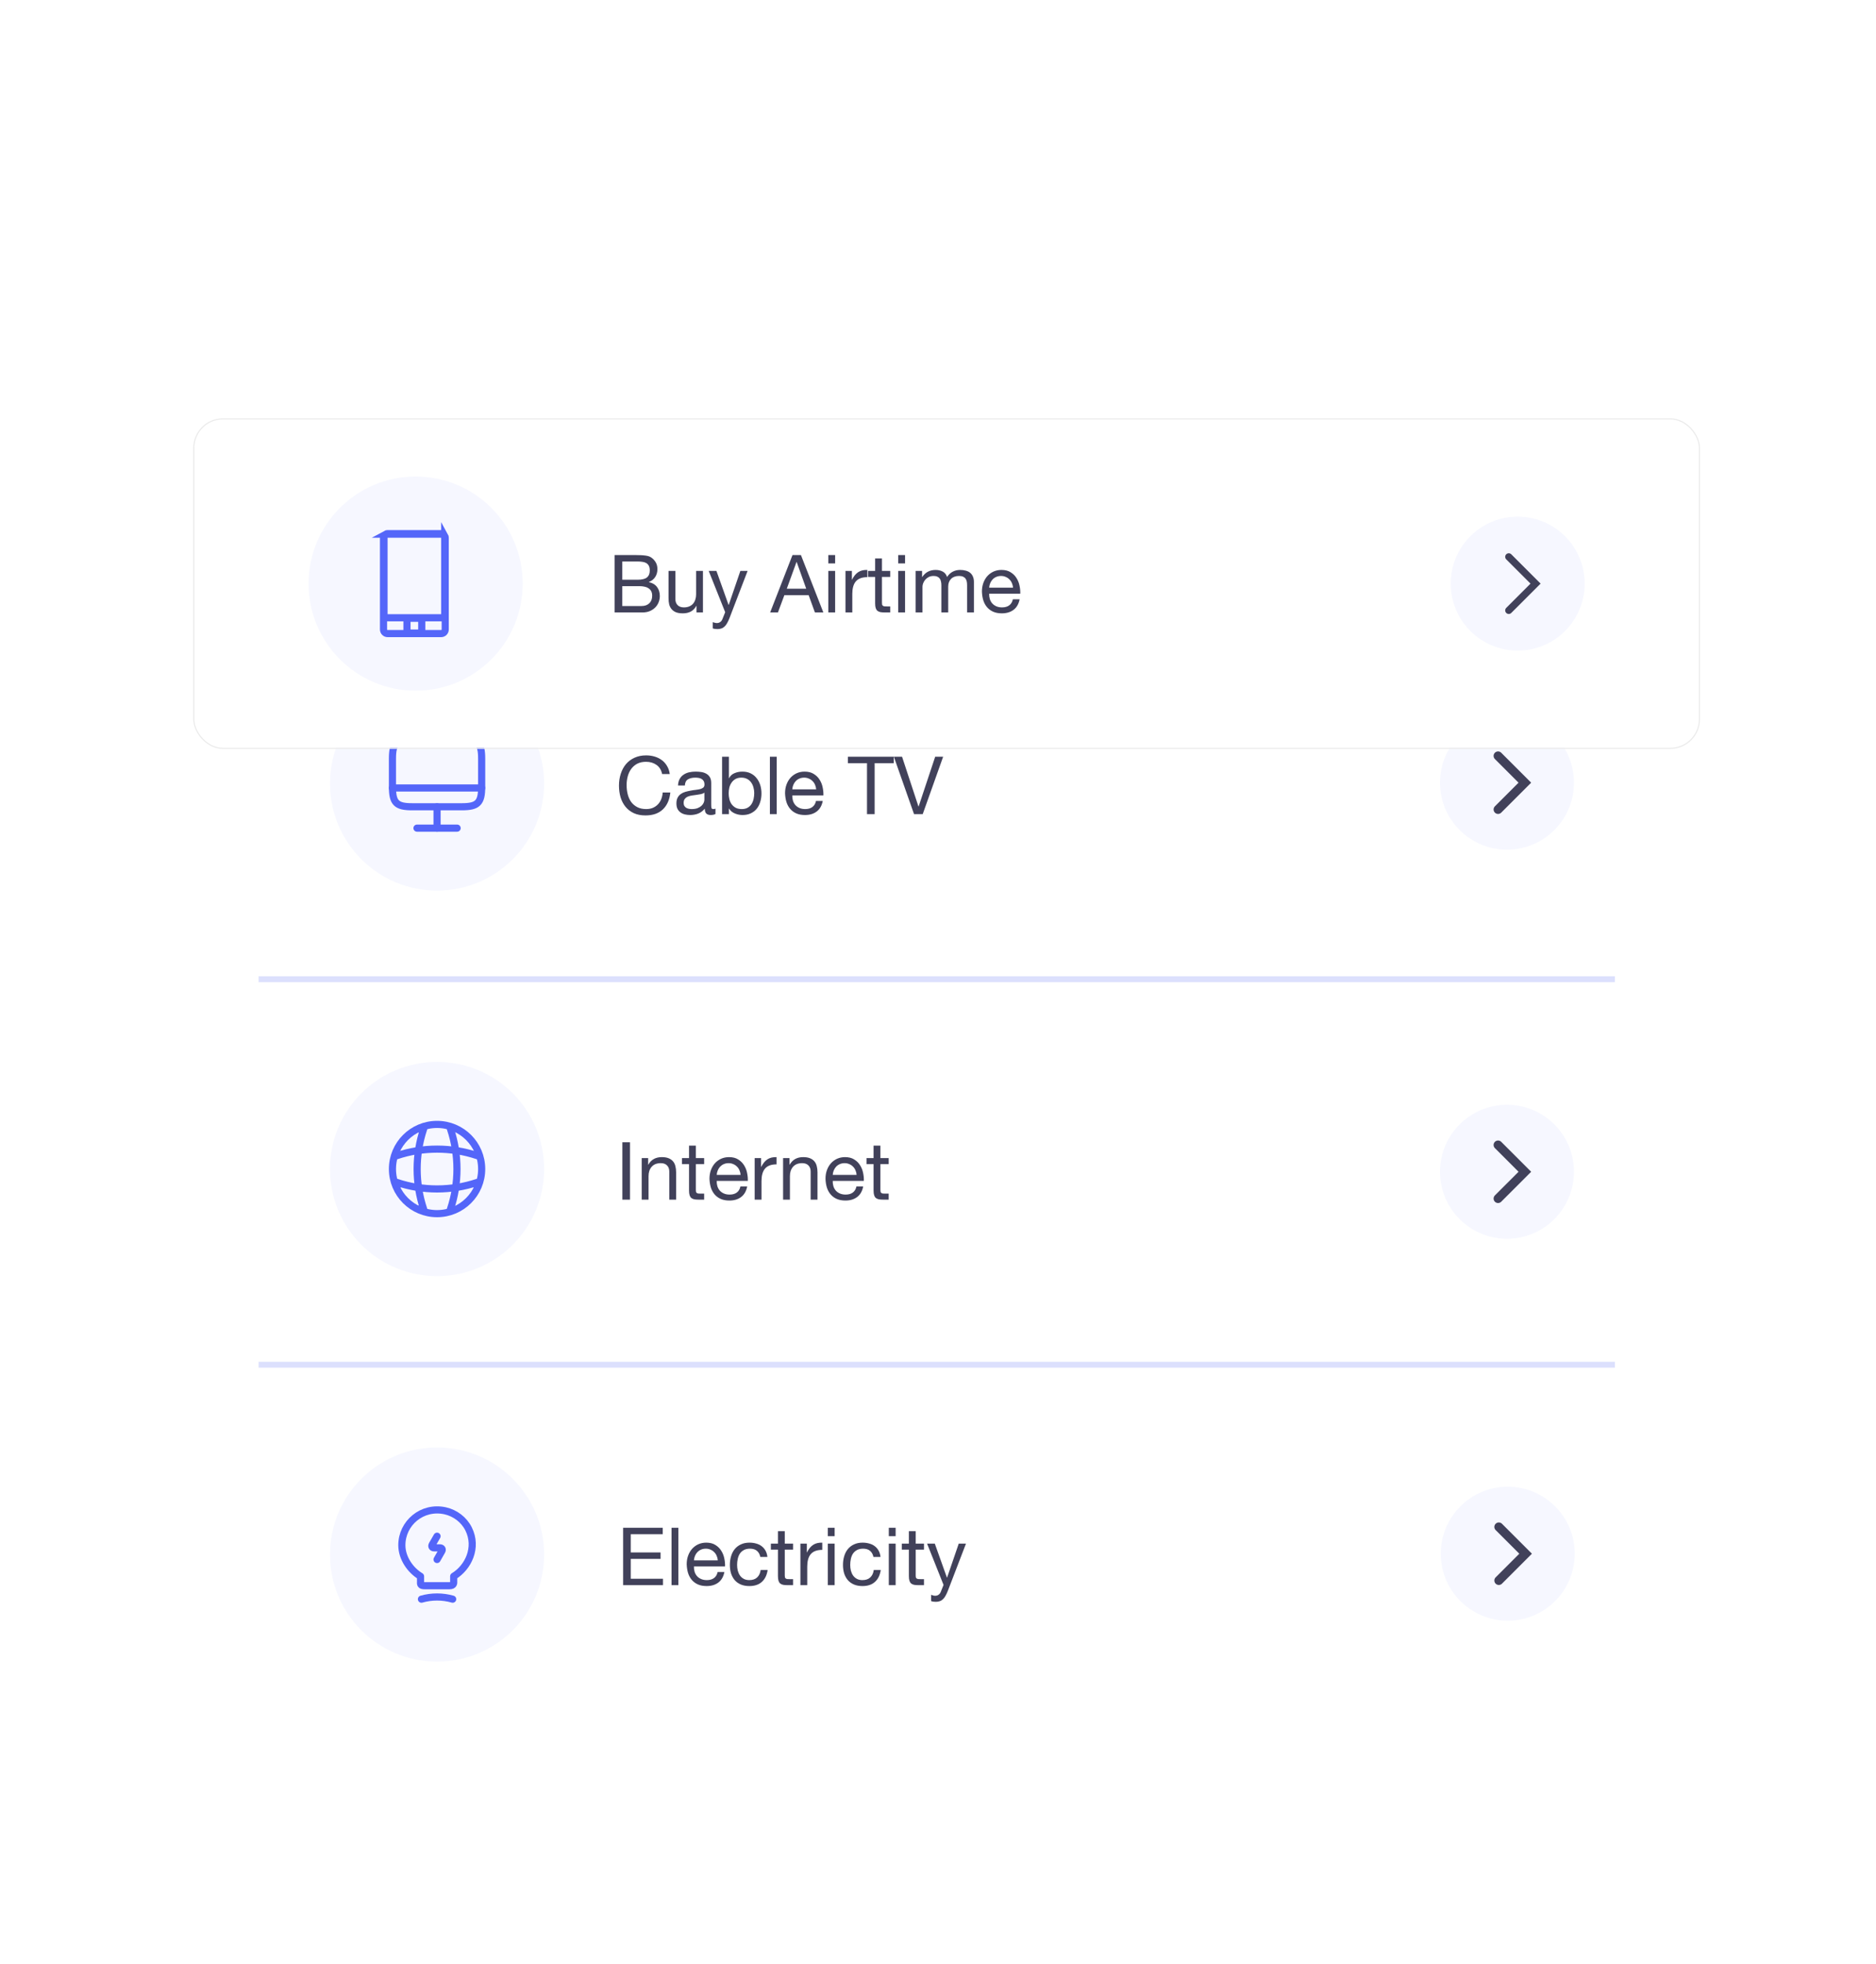 <svg width="341" height="357" viewBox="0 0 341 357" fill="none" xmlns="http://www.w3.org/2000/svg">
<g filter="url(#filter0_d_3644_15869)">
<rect x="325.33" y="12" width="326.984" height="310.33" rx="9.79" transform="rotate(90 325.33 12)" fill="white"/>
</g>
<circle cx="79.443" cy="142.404" r="19.463" fill="#F6F7FF"/>
<path d="M74.934 134.295H83.944C86.831 134.295 87.553 135.016 87.553 137.895V143.029C87.553 145.916 86.831 146.63 83.952 146.63H74.934C72.055 146.638 71.334 145.916 71.334 143.037V137.895C71.334 135.016 72.055 134.295 74.934 134.295Z" stroke="#5466F9" stroke-width="1.298" stroke-linecap="round" stroke-linejoin="round"/>
<path d="M79.443 146.638V150.514" stroke="#5466F9" stroke-width="1.298" stroke-linecap="round" stroke-linejoin="round"/>
<path d="M71.334 143.215H87.553" stroke="#5466F9" stroke-width="1.298" stroke-linecap="round" stroke-linejoin="round"/>
<path d="M75.794 150.514H83.093" stroke="#5466F9" stroke-width="1.298" stroke-linecap="round" stroke-linejoin="round"/>
<path d="M120.356 140.68H121.744C121.666 140.124 121.501 139.637 121.247 139.219C120.994 138.79 120.678 138.434 120.298 138.152C119.918 137.87 119.484 137.655 118.997 137.509C118.51 137.363 117.994 137.29 117.449 137.29C116.65 137.29 115.939 137.436 115.316 137.728C114.702 138.011 114.186 138.4 113.767 138.897C113.358 139.394 113.046 139.978 112.832 140.65C112.617 141.313 112.51 142.024 112.51 142.784C112.51 143.543 112.608 144.254 112.803 144.917C113.007 145.579 113.309 146.154 113.708 146.641C114.108 147.128 114.609 147.513 115.213 147.795C115.817 148.068 116.523 148.204 117.332 148.204C118.666 148.204 119.718 147.839 120.488 147.108C121.257 146.378 121.71 145.355 121.847 144.04H120.459C120.429 144.469 120.342 144.868 120.196 145.238C120.049 145.608 119.845 145.93 119.582 146.202C119.329 146.465 119.022 146.675 118.661 146.831C118.311 146.977 117.907 147.05 117.449 147.05C116.825 147.05 116.29 146.933 115.842 146.699C115.393 146.465 115.023 146.154 114.731 145.764C114.449 145.365 114.239 144.902 114.103 144.376C113.967 143.84 113.898 143.275 113.898 142.681C113.898 142.136 113.967 141.61 114.103 141.103C114.239 140.597 114.449 140.149 114.731 139.759C115.023 139.36 115.389 139.043 115.827 138.809C116.275 138.576 116.811 138.459 117.434 138.459C118.165 138.459 118.793 138.644 119.319 139.014C119.855 139.384 120.2 139.939 120.356 140.68ZM130.053 147.941C129.839 148.068 129.542 148.131 129.162 148.131C128.84 148.131 128.582 148.043 128.387 147.868C128.202 147.683 128.11 147.386 128.11 146.977C127.769 147.386 127.37 147.683 126.912 147.868C126.464 148.043 125.977 148.131 125.451 148.131C125.11 148.131 124.783 148.092 124.472 148.014C124.17 147.936 123.907 147.814 123.683 147.649C123.459 147.483 123.279 147.269 123.142 147.006C123.016 146.733 122.952 146.407 122.952 146.027C122.952 145.599 123.025 145.248 123.171 144.975C123.317 144.702 123.507 144.483 123.741 144.318C123.985 144.142 124.257 144.011 124.559 143.923C124.871 143.836 125.188 143.762 125.509 143.704C125.85 143.636 126.171 143.587 126.473 143.558C126.785 143.519 127.058 143.47 127.292 143.412C127.525 143.344 127.71 143.251 127.847 143.134C127.983 143.008 128.051 142.827 128.051 142.594C128.051 142.321 127.998 142.102 127.891 141.936C127.793 141.771 127.662 141.644 127.496 141.556C127.34 141.469 127.16 141.41 126.956 141.381C126.761 141.352 126.566 141.337 126.371 141.337C125.845 141.337 125.407 141.439 125.056 141.644C124.706 141.839 124.516 142.214 124.486 142.769H123.244C123.264 142.301 123.361 141.907 123.537 141.585C123.712 141.264 123.946 141.006 124.238 140.811C124.53 140.607 124.861 140.46 125.231 140.373C125.611 140.285 126.016 140.241 126.444 140.241C126.785 140.241 127.121 140.266 127.452 140.314C127.793 140.363 128.1 140.465 128.373 140.621C128.645 140.767 128.865 140.977 129.03 141.249C129.196 141.522 129.279 141.878 129.279 142.316V146.202C129.279 146.495 129.293 146.709 129.322 146.845C129.361 146.982 129.478 147.05 129.673 147.05C129.78 147.05 129.907 147.025 130.053 146.977V147.941ZM128.037 144.069C127.881 144.186 127.676 144.274 127.423 144.332C127.17 144.381 126.902 144.425 126.619 144.464C126.347 144.493 126.069 144.532 125.787 144.581C125.504 144.62 125.251 144.688 125.027 144.785C124.803 144.883 124.618 145.024 124.472 145.209C124.335 145.384 124.267 145.628 124.267 145.939C124.267 146.144 124.306 146.319 124.384 146.465C124.472 146.602 124.579 146.714 124.706 146.801C124.842 146.889 124.998 146.952 125.173 146.991C125.348 147.03 125.533 147.05 125.728 147.05C126.137 147.05 126.488 146.996 126.78 146.889C127.072 146.772 127.311 146.631 127.496 146.465C127.681 146.29 127.818 146.105 127.905 145.91C127.993 145.706 128.037 145.516 128.037 145.34V144.069ZM131.253 137.538V147.97H132.495V146.962H132.524C132.66 147.186 132.826 147.376 133.021 147.532C133.225 147.678 133.439 147.795 133.663 147.883C133.887 147.97 134.111 148.034 134.335 148.073C134.569 148.112 134.779 148.131 134.964 148.131C135.538 148.131 136.04 148.029 136.469 147.824C136.907 147.62 137.267 147.342 137.55 146.991C137.842 146.631 138.056 146.212 138.193 145.735C138.339 145.258 138.412 144.751 138.412 144.215C138.412 143.68 138.339 143.173 138.193 142.696C138.047 142.219 137.827 141.8 137.535 141.439C137.253 141.069 136.892 140.777 136.454 140.563C136.025 140.348 135.519 140.241 134.935 140.241C134.409 140.241 133.926 140.339 133.488 140.534C133.05 140.719 132.728 141.021 132.524 141.439H132.495V137.538H131.253ZM137.097 144.128C137.097 144.498 137.058 144.858 136.98 145.209C136.902 145.56 136.775 145.871 136.6 146.144C136.425 146.417 136.191 146.636 135.899 146.801C135.616 146.967 135.261 147.05 134.832 147.05C134.404 147.05 134.038 146.972 133.736 146.816C133.435 146.65 133.186 146.436 132.991 146.173C132.806 145.91 132.67 145.608 132.582 145.267C132.495 144.917 132.451 144.556 132.451 144.186C132.451 143.836 132.49 143.49 132.568 143.149C132.655 142.808 132.792 142.506 132.977 142.243C133.162 141.97 133.4 141.751 133.693 141.585C133.985 141.42 134.34 141.337 134.759 141.337C135.159 141.337 135.504 141.415 135.797 141.571C136.099 141.727 136.342 141.936 136.527 142.199C136.722 142.462 136.863 142.764 136.951 143.105C137.048 143.436 137.097 143.777 137.097 144.128ZM139.943 137.538V147.97H141.185V137.538H139.943ZM148.354 143.47H144.014C144.034 143.178 144.097 142.905 144.204 142.652C144.311 142.389 144.458 142.16 144.643 141.965C144.828 141.771 145.047 141.62 145.3 141.512C145.563 141.396 145.855 141.337 146.177 141.337C146.488 141.337 146.771 141.396 147.024 141.512C147.287 141.62 147.511 141.771 147.696 141.965C147.891 142.15 148.042 142.374 148.149 142.637C148.266 142.9 148.334 143.178 148.354 143.47ZM149.552 145.574H148.324C148.217 146.071 147.993 146.441 147.652 146.685C147.321 146.928 146.893 147.05 146.367 147.05C145.958 147.05 145.602 146.982 145.3 146.845C144.998 146.709 144.75 146.529 144.555 146.305C144.36 146.071 144.219 145.808 144.131 145.516C144.044 145.214 144.005 144.897 144.014 144.566H149.669C149.688 144.108 149.644 143.626 149.537 143.12C149.44 142.613 149.255 142.146 148.982 141.717C148.719 141.288 148.363 140.938 147.915 140.665C147.477 140.383 146.922 140.241 146.25 140.241C145.734 140.241 145.256 140.339 144.818 140.534C144.389 140.728 144.014 141.001 143.693 141.352C143.381 141.702 143.138 142.116 142.962 142.594C142.787 143.071 142.699 143.597 142.699 144.172C142.719 144.746 142.802 145.277 142.948 145.764C143.104 146.251 143.333 146.67 143.634 147.021C143.936 147.371 144.307 147.644 144.745 147.839C145.193 148.034 145.719 148.131 146.323 148.131C147.18 148.131 147.891 147.917 148.456 147.488C149.021 147.06 149.386 146.422 149.552 145.574ZM157.594 138.707V147.97H158.982V138.707H162.459V137.538H154.117V138.707H157.594ZM167.722 147.97L171.433 137.538H169.987L166.977 146.582H166.948L163.967 137.538H162.477L166.144 147.97H167.722Z" fill="#41415A"/>
<circle cx="273.925" cy="142.253" r="12.175" fill="#F6F7FF"/>
<path d="M272.302 147.123L277.172 142.253L272.302 137.383" stroke="#41415A" stroke-width="1.623" stroke-linecap="round"/>
<circle cx="79.443" cy="212.472" r="19.463" fill="#F6F7FF"/>
<path d="M79.443 220.582C83.922 220.582 87.553 216.951 87.553 212.472C87.553 207.994 83.922 204.363 79.443 204.363C74.964 204.363 71.334 207.994 71.334 212.472C71.334 216.951 74.964 220.582 79.443 220.582Z" stroke="#5466F9" stroke-width="1.298" stroke-linecap="round" stroke-linejoin="round"/>
<path d="M76.2 205.174H77.01C75.429 209.91 75.429 215.035 77.01 219.771H76.2" stroke="#5466F9" stroke-width="1.298" stroke-linecap="round" stroke-linejoin="round"/>
<path d="M81.876 205.174C83.458 209.91 83.458 215.035 81.876 219.771" stroke="#5466F9" stroke-width="1.298" stroke-linecap="round" stroke-linejoin="round"/>
<path d="M72.144 215.716V214.905C76.881 216.487 82.006 216.487 86.742 214.905V215.716" stroke="#5466F9" stroke-width="1.298" stroke-linecap="round" stroke-linejoin="round"/>
<path d="M72.144 210.04C76.881 208.458 82.006 208.458 86.742 210.04" stroke="#5466F9" stroke-width="1.298" stroke-linecap="round" stroke-linejoin="round"/>
<path d="M113.126 207.606V218.038H114.514V207.606H113.126ZM116.644 210.485V218.038H117.886V213.772C117.886 213.431 117.93 213.119 118.018 212.837C118.115 212.545 118.256 212.292 118.441 212.077C118.627 211.863 118.855 211.697 119.128 211.58C119.411 211.464 119.742 211.405 120.122 211.405C120.599 211.405 120.974 211.542 121.247 211.814C121.519 212.087 121.656 212.457 121.656 212.925V218.038H122.898V213.071C122.898 212.662 122.854 212.292 122.766 211.96C122.688 211.619 122.547 211.327 122.342 211.084C122.138 210.84 121.87 210.65 121.539 210.514C121.208 210.378 120.794 210.309 120.297 210.309C119.177 210.309 118.359 210.767 117.842 211.683H117.813V210.485H116.644ZM126.487 210.485V208.22H125.245V210.485H123.959V211.58H125.245V216.387C125.245 216.738 125.279 217.02 125.347 217.235C125.416 217.449 125.518 217.615 125.654 217.732C125.8 217.848 125.985 217.931 126.209 217.98C126.443 218.019 126.721 218.038 127.042 218.038H127.992V216.943H127.422C127.227 216.943 127.067 216.938 126.94 216.928C126.823 216.908 126.731 216.874 126.662 216.826C126.594 216.777 126.545 216.709 126.516 216.621C126.497 216.533 126.487 216.417 126.487 216.27V211.58H127.992V210.485H126.487ZM134.617 213.538H130.277C130.297 213.246 130.36 212.973 130.467 212.72C130.575 212.457 130.721 212.228 130.906 212.033C131.091 211.839 131.31 211.688 131.563 211.58C131.826 211.464 132.118 211.405 132.44 211.405C132.751 211.405 133.034 211.464 133.287 211.58C133.55 211.688 133.774 211.839 133.959 212.033C134.154 212.218 134.305 212.443 134.412 212.705C134.529 212.968 134.597 213.246 134.617 213.538ZM135.815 215.642H134.588C134.48 216.139 134.256 216.509 133.915 216.753C133.584 216.996 133.156 217.118 132.63 217.118C132.221 217.118 131.865 217.05 131.563 216.913C131.261 216.777 131.013 216.597 130.818 216.373C130.623 216.139 130.482 215.876 130.394 215.584C130.307 215.282 130.268 214.965 130.277 214.634H135.932C135.951 214.176 135.907 213.694 135.8 213.188C135.703 212.681 135.518 212.214 135.245 211.785C134.982 211.356 134.627 211.006 134.178 210.733C133.74 210.451 133.185 210.309 132.513 210.309C131.997 210.309 131.519 210.407 131.081 210.602C130.652 210.796 130.277 211.069 129.956 211.42C129.644 211.77 129.401 212.184 129.225 212.662C129.05 213.139 128.962 213.665 128.962 214.24C128.982 214.814 129.065 215.345 129.211 215.832C129.367 216.319 129.596 216.738 129.898 217.089C130.2 217.439 130.57 217.712 131.008 217.907C131.456 218.102 131.982 218.199 132.586 218.199C133.443 218.199 134.154 217.985 134.719 217.556C135.284 217.128 135.649 216.49 135.815 215.642ZM137.175 210.485V218.038H138.417V214.678C138.417 214.191 138.466 213.762 138.563 213.392C138.661 213.012 138.816 212.691 139.031 212.428C139.245 212.165 139.528 211.965 139.878 211.829C140.229 211.692 140.653 211.624 141.149 211.624V210.309C140.477 210.29 139.922 210.426 139.484 210.718C139.045 211.011 138.675 211.464 138.373 212.077H138.344V210.485H137.175ZM142.341 210.485V218.038H143.583V213.772C143.583 213.431 143.627 213.119 143.715 212.837C143.812 212.545 143.953 212.292 144.138 212.077C144.324 211.863 144.552 211.697 144.825 211.58C145.108 211.464 145.439 211.405 145.819 211.405C146.296 211.405 146.671 211.542 146.944 211.814C147.216 212.087 147.353 212.457 147.353 212.925V218.038H148.595V213.071C148.595 212.662 148.551 212.292 148.463 211.96C148.385 211.619 148.244 211.327 148.039 211.084C147.835 210.84 147.567 210.65 147.236 210.514C146.905 210.378 146.491 210.309 145.994 210.309C144.874 210.309 144.056 210.767 143.539 211.683H143.51V210.485H142.341ZM155.705 213.538H151.366C151.385 213.246 151.449 212.973 151.556 212.72C151.663 212.457 151.809 212.228 151.994 212.033C152.179 211.839 152.398 211.688 152.652 211.58C152.914 211.464 153.207 211.405 153.528 211.405C153.84 211.405 154.122 211.464 154.376 211.58C154.639 211.688 154.863 211.839 155.048 212.033C155.242 212.218 155.393 212.443 155.501 212.705C155.617 212.968 155.686 213.246 155.705 213.538ZM156.903 215.642H155.676C155.569 216.139 155.345 216.509 155.004 216.753C154.673 216.996 154.244 217.118 153.718 217.118C153.309 217.118 152.953 217.05 152.652 216.913C152.35 216.777 152.101 216.597 151.906 216.373C151.712 216.139 151.57 215.876 151.483 215.584C151.395 215.282 151.356 214.965 151.366 214.634H157.02C157.04 214.176 156.996 213.694 156.889 213.188C156.791 212.681 156.606 212.214 156.333 211.785C156.07 211.356 155.715 211.006 155.267 210.733C154.828 210.451 154.273 210.309 153.601 210.309C153.085 210.309 152.608 210.407 152.169 210.602C151.741 210.796 151.366 211.069 151.044 211.42C150.733 211.77 150.489 212.184 150.314 212.662C150.138 213.139 150.051 213.665 150.051 214.24C150.07 214.814 150.153 215.345 150.299 215.832C150.455 216.319 150.684 216.738 150.986 217.089C151.288 217.439 151.658 217.712 152.096 217.907C152.544 218.102 153.07 218.199 153.674 218.199C154.531 218.199 155.242 217.985 155.807 217.556C156.372 217.128 156.738 216.49 156.903 215.642ZM160.031 210.485V208.22H158.79V210.485H157.504V211.58H158.79V216.387C158.79 216.738 158.824 217.02 158.892 217.235C158.96 217.449 159.062 217.615 159.199 217.732C159.345 217.848 159.53 217.931 159.754 217.98C159.988 218.019 160.265 218.038 160.587 218.038H161.536V216.943H160.967C160.772 216.943 160.611 216.938 160.484 216.928C160.367 216.908 160.275 216.874 160.207 216.826C160.139 216.777 160.09 216.709 160.061 216.621C160.041 216.533 160.031 216.417 160.031 216.27V211.58H161.536V210.485H160.031Z" fill="#41415A"/>
<circle cx="273.925" cy="212.97" r="12.175" fill="#F6F7FF"/>
<path d="M272.302 217.84L277.172 212.97L272.302 208.1" stroke="#41415A" stroke-width="1.623" stroke-linecap="round"/>
<circle cx="79.443" cy="282.541" r="19.463" fill="#F6F7FF"/>
<path d="M79.443 279.207L78.575 280.716C78.381 281.048 78.543 281.324 78.924 281.324H79.954C80.343 281.324 80.497 281.6 80.303 281.932L79.443 283.441" stroke="#5466F9" stroke-width="1.298" stroke-linecap="round" stroke-linejoin="round"/>
<path d="M76.442 287.439V286.498C74.577 285.371 73.044 283.173 73.044 280.837C73.044 276.823 76.734 273.677 80.903 274.585C82.736 274.99 84.341 276.207 85.177 277.886C86.871 281.292 85.087 284.909 82.468 286.49V287.431C82.468 287.666 82.557 288.209 81.689 288.209H77.221C76.329 288.217 76.442 287.869 76.442 287.439Z" stroke="#5466F9" stroke-width="1.298" stroke-linecap="round" stroke-linejoin="round"/>
<path d="M76.605 290.65C78.462 290.123 80.424 290.123 82.281 290.65" stroke="#5466F9" stroke-width="1.298" stroke-linecap="round" stroke-linejoin="round"/>
<path d="M113.263 277.674V288.106H120.51V286.938H114.651V283.329H120.072V282.16H114.651V278.843H120.466V277.674H113.263ZM122.064 277.674V288.106H123.305V277.674H122.064ZM130.475 283.606H126.135C126.155 283.314 126.218 283.041 126.325 282.788C126.432 282.525 126.578 282.296 126.763 282.101C126.949 281.907 127.168 281.756 127.421 281.649C127.684 281.532 127.976 281.473 128.298 281.473C128.609 281.473 128.892 281.532 129.145 281.649C129.408 281.756 129.632 281.907 129.817 282.101C130.012 282.287 130.163 282.511 130.27 282.774C130.387 283.037 130.455 283.314 130.475 283.606ZM131.673 285.71H130.445C130.338 286.207 130.114 286.577 129.773 286.821C129.442 287.064 129.014 287.186 128.488 287.186C128.078 287.186 127.723 287.118 127.421 286.981C127.119 286.845 126.871 286.665 126.676 286.441C126.481 286.207 126.34 285.944 126.252 285.652C126.164 285.35 126.125 285.033 126.135 284.702H131.79C131.809 284.244 131.765 283.762 131.658 283.256C131.561 282.749 131.376 282.282 131.103 281.853C130.84 281.424 130.484 281.074 130.036 280.801C129.598 280.519 129.043 280.377 128.371 280.377C127.854 280.377 127.377 280.475 126.939 280.67C126.51 280.864 126.135 281.137 125.814 281.488C125.502 281.838 125.259 282.252 125.083 282.73C124.908 283.207 124.82 283.733 124.82 284.308C124.84 284.882 124.923 285.413 125.069 285.9C125.224 286.387 125.453 286.806 125.755 287.157C126.057 287.507 126.427 287.78 126.866 287.975C127.314 288.17 127.84 288.267 128.444 288.267C129.301 288.267 130.012 288.053 130.577 287.624C131.142 287.196 131.507 286.558 131.673 285.71ZM138.205 282.978H139.491C139.442 282.53 139.325 282.145 139.14 281.824C138.955 281.493 138.717 281.22 138.424 281.006C138.142 280.791 137.811 280.636 137.431 280.538C137.061 280.431 136.661 280.377 136.233 280.377C135.639 280.377 135.117 280.485 134.669 280.699C134.221 280.903 133.846 281.191 133.544 281.561C133.252 281.921 133.033 282.35 132.887 282.847C132.741 283.334 132.668 283.86 132.668 284.425C132.668 284.989 132.741 285.511 132.887 285.988C133.043 286.455 133.267 286.86 133.559 287.201C133.861 287.541 134.231 287.804 134.669 287.99C135.117 288.175 135.629 288.267 136.204 288.267C137.168 288.267 137.928 288.014 138.483 287.507C139.048 287.001 139.398 286.28 139.535 285.345H138.264C138.186 285.929 137.971 286.382 137.621 286.704C137.28 287.025 136.803 287.186 136.189 287.186C135.799 287.186 135.463 287.108 135.181 286.952C134.898 286.796 134.669 286.592 134.494 286.339C134.319 286.076 134.187 285.778 134.1 285.447C134.022 285.116 133.983 284.775 133.983 284.425C133.983 284.045 134.022 283.679 134.1 283.329C134.178 282.968 134.304 282.652 134.479 282.379C134.665 282.106 134.908 281.887 135.21 281.722C135.512 281.556 135.887 281.473 136.335 281.473C136.861 281.473 137.28 281.605 137.592 281.868C137.903 282.131 138.108 282.501 138.205 282.978ZM142.648 280.553V278.288H141.406V280.553H140.121V281.649H141.406V286.455C141.406 286.806 141.441 287.089 141.509 287.303C141.577 287.517 141.679 287.683 141.816 287.8C141.962 287.916 142.147 287.999 142.371 288.048C142.605 288.087 142.882 288.106 143.204 288.106H144.153V287.011H143.583C143.389 287.011 143.228 287.006 143.101 286.996C142.984 286.977 142.892 286.942 142.824 286.894C142.756 286.845 142.707 286.777 142.678 286.689C142.658 286.602 142.648 286.485 142.648 286.339V281.649H144.153V280.553H142.648ZM145.489 280.553V288.106H146.731V284.746C146.731 284.259 146.78 283.83 146.877 283.46C146.975 283.08 147.13 282.759 147.345 282.496C147.559 282.233 147.841 282.033 148.192 281.897C148.543 281.761 148.966 281.692 149.463 281.692V280.377C148.791 280.358 148.236 280.494 147.798 280.787C147.359 281.079 146.989 281.532 146.687 282.145H146.658V280.553H145.489ZM151.713 279.194V277.674H150.471V279.194H151.713ZM150.471 280.553V288.106H151.713V280.553H150.471ZM158.766 282.978H160.051C160.003 282.53 159.886 282.145 159.701 281.824C159.516 281.493 159.277 281.22 158.985 281.006C158.702 280.791 158.371 280.636 157.991 280.538C157.621 280.431 157.222 280.377 156.793 280.377C156.199 280.377 155.678 280.485 155.23 280.699C154.782 280.903 154.407 281.191 154.105 281.561C153.813 281.921 153.593 282.35 153.447 282.847C153.301 283.334 153.228 283.86 153.228 284.425C153.228 284.989 153.301 285.511 153.447 285.988C153.603 286.455 153.827 286.86 154.119 287.201C154.421 287.541 154.792 287.804 155.23 287.99C155.678 288.175 156.189 288.267 156.764 288.267C157.728 288.267 158.488 288.014 159.043 287.507C159.608 287.001 159.959 286.28 160.095 285.345H158.824C158.746 285.929 158.532 286.382 158.181 286.704C157.84 287.025 157.363 287.186 156.749 287.186C156.36 287.186 156.024 287.108 155.741 286.952C155.459 286.796 155.23 286.592 155.055 286.339C154.879 286.076 154.748 285.778 154.66 285.447C154.582 285.116 154.543 284.775 154.543 284.425C154.543 284.045 154.582 283.679 154.66 283.329C154.738 282.968 154.865 282.652 155.04 282.379C155.225 282.106 155.468 281.887 155.77 281.722C156.072 281.556 156.447 281.473 156.895 281.473C157.421 281.473 157.84 281.605 158.152 281.868C158.464 282.131 158.668 282.501 158.766 282.978ZM162.8 279.194V277.674H161.558V279.194H162.8ZM161.558 280.553V288.106H162.8V280.553H161.558ZM166.448 280.553V278.288H165.206V280.553H163.92V281.649H165.206V286.455C165.206 286.806 165.24 287.089 165.308 287.303C165.376 287.517 165.479 287.683 165.615 287.8C165.761 287.916 165.946 287.999 166.17 288.048C166.404 288.087 166.681 288.106 167.003 288.106H167.953V287.011H167.383C167.188 287.011 167.027 287.006 166.901 286.996C166.784 286.977 166.691 286.942 166.623 286.894C166.555 286.845 166.506 286.777 166.477 286.689C166.457 286.602 166.448 286.485 166.448 286.339V281.649H167.953V280.553H166.448ZM172.298 289.115C172.152 289.485 172.006 289.796 171.86 290.05C171.724 290.303 171.568 290.507 171.392 290.663C171.227 290.829 171.037 290.946 170.823 291.014C170.618 291.092 170.379 291.131 170.107 291.131C169.961 291.131 169.814 291.121 169.668 291.102C169.522 291.082 169.381 291.048 169.245 290.999V289.86C169.352 289.908 169.473 289.947 169.61 289.977C169.756 290.016 169.878 290.035 169.975 290.035C170.228 290.035 170.438 289.972 170.603 289.845C170.779 289.728 170.91 289.558 170.998 289.334L171.509 288.063L168.514 280.553H169.917L172.123 286.733H172.152L174.271 280.553H175.586L172.298 289.115Z" fill="#41415A"/>
<circle cx="274.062" cy="282.389" r="12.175" fill="#F6F7FF"/>
<path d="M272.439 287.259L277.309 282.389L272.439 277.519" stroke="#41415A" stroke-width="1.623" stroke-linecap="round"/>
<line x1="293.54" y1="248.039" x2="47.004" y2="248.039" stroke="#5466F9" stroke-opacity="0.2" stroke-width="1.065"/>
<line x1="293.54" y1="177.971" x2="47.004" y2="177.971" stroke="#5466F9" stroke-opacity="0.2" stroke-width="1.065"/>
<g filter="url(#filter1_dddd_3644_15869)">
<rect x="35.326" y="47.683" width="273.479" height="59.688" rx="5.19" fill="white"/>
<circle cx="75.55" cy="77.527" r="19.463" fill="#F6F7FF"/>
<path d="M76.014 86.517H76.663V85.868V84.478V83.829H76.014H74.624H73.975V84.478V85.868V86.517H74.624H76.014ZM69.804 83.088V83.736H70.453H80.185H80.833V83.088V69.185V68.826C80.894 68.935 80.926 69.058 80.926 69.185V85.868C80.926 86.065 80.848 86.253 80.709 86.392C80.57 86.531 80.381 86.609 80.185 86.609H70.453C70.256 86.609 70.068 86.531 69.929 86.392C69.79 86.253 69.712 86.065 69.712 85.868V69.185C69.712 69.058 69.744 68.935 69.804 68.826V69.185V83.088ZM80.544 68.536H80.185H70.453H70.094C70.203 68.476 70.326 68.444 70.453 68.444H80.185C80.311 68.444 80.435 68.476 80.544 68.536Z" stroke="#5466F9" stroke-width="1.298"/>
<path d="M113.112 76.822V73.505H115.888C116.19 73.505 116.472 73.525 116.735 73.564C117.008 73.593 117.247 73.666 117.451 73.783C117.656 73.9 117.817 74.065 117.934 74.279C118.05 74.494 118.109 74.786 118.109 75.156C118.109 75.711 117.934 76.13 117.583 76.412C117.242 76.685 116.677 76.822 115.888 76.822H113.112ZM111.724 72.336V82.768H116.765C117.281 82.768 117.734 82.685 118.123 82.52C118.523 82.344 118.854 82.12 119.117 81.848C119.39 81.565 119.594 81.244 119.731 80.883C119.867 80.523 119.935 80.153 119.935 79.773C119.935 79.13 119.765 78.585 119.424 78.137C119.083 77.689 118.591 77.396 117.948 77.26V77.231C118.445 77.036 118.825 76.739 119.088 76.34C119.361 75.93 119.497 75.448 119.497 74.893C119.497 74.367 119.375 73.924 119.132 73.564C118.898 73.203 118.61 72.921 118.27 72.716C118.114 72.619 117.924 72.546 117.7 72.497C117.485 72.448 117.252 72.414 116.998 72.395C116.745 72.365 116.487 72.351 116.224 72.351C115.971 72.341 115.732 72.336 115.508 72.336H111.724ZM113.112 81.599V77.99H116.283C116.575 77.99 116.857 78.02 117.13 78.078C117.403 78.127 117.641 78.219 117.846 78.356C118.06 78.482 118.231 78.658 118.357 78.882C118.484 79.106 118.547 79.388 118.547 79.729C118.547 80.314 118.372 80.771 118.021 81.103C117.68 81.434 117.203 81.599 116.589 81.599H113.112ZM127.775 82.768V75.215H126.533V79.481C126.533 79.822 126.484 80.138 126.387 80.43C126.299 80.713 126.163 80.961 125.978 81.176C125.793 81.39 125.559 81.555 125.276 81.672C125.004 81.789 124.677 81.848 124.297 81.848C123.82 81.848 123.445 81.711 123.172 81.439C122.9 81.166 122.763 80.796 122.763 80.328V75.215H121.521V80.182C121.521 80.591 121.56 80.966 121.638 81.307C121.726 81.638 121.872 81.926 122.077 82.169C122.281 82.413 122.549 82.603 122.88 82.739C123.211 82.865 123.625 82.929 124.122 82.929C124.677 82.929 125.159 82.822 125.569 82.607C125.978 82.383 126.314 82.038 126.577 81.57H126.606V82.768H127.775ZM132.606 83.776C132.46 84.146 132.314 84.458 132.168 84.711C132.031 84.965 131.875 85.169 131.7 85.325C131.534 85.49 131.345 85.607 131.13 85.676C130.926 85.754 130.687 85.793 130.414 85.793C130.268 85.793 130.122 85.783 129.976 85.763C129.83 85.744 129.689 85.71 129.552 85.661V84.521C129.659 84.57 129.781 84.609 129.918 84.638C130.064 84.677 130.185 84.697 130.283 84.697C130.536 84.697 130.745 84.633 130.911 84.507C131.086 84.39 131.218 84.219 131.306 83.995L131.817 82.724L128.822 75.215H130.224L132.431 81.395H132.46L134.578 75.215H135.893L132.606 83.776ZM143.013 78.458L144.781 73.593H144.81L146.549 78.458H143.013ZM144.051 72.336L139.989 82.768H141.406L142.575 79.627H146.987L148.127 82.768H149.661L145.585 72.336H144.051ZM151.801 73.856V72.336H150.559V73.856H151.801ZM150.559 75.215V82.768H151.801V75.215H150.559ZM153.681 75.215V82.768H154.922V79.408C154.922 78.921 154.971 78.492 155.069 78.122C155.166 77.742 155.322 77.421 155.536 77.158C155.75 76.895 156.033 76.695 156.384 76.559C156.734 76.422 157.158 76.354 157.655 76.354V75.039C156.983 75.02 156.427 75.156 155.989 75.448C155.551 75.74 155.181 76.193 154.879 76.807H154.849V75.215H153.681ZM160.314 75.215V72.95H159.072V75.215H157.786V76.31H159.072V81.117C159.072 81.468 159.106 81.75 159.174 81.965C159.242 82.179 159.345 82.344 159.481 82.461C159.627 82.578 159.812 82.661 160.036 82.71C160.27 82.749 160.548 82.768 160.869 82.768H161.819V81.672H161.249C161.054 81.672 160.893 81.667 160.767 81.658C160.65 81.638 160.557 81.604 160.489 81.555C160.421 81.507 160.372 81.439 160.343 81.351C160.324 81.263 160.314 81.146 160.314 81V76.31H161.819V75.215H160.314ZM164.513 73.856V72.336H163.271V73.856H164.513ZM163.271 75.215V82.768H164.513V75.215H163.271ZM166.437 75.215V82.768H167.679V78.064C167.679 77.917 167.713 77.737 167.781 77.523C167.859 77.299 167.976 77.085 168.132 76.88C168.298 76.675 168.507 76.5 168.76 76.354C169.023 76.208 169.335 76.135 169.695 76.135C169.978 76.135 170.207 76.179 170.382 76.266C170.567 76.344 170.713 76.461 170.82 76.617C170.928 76.763 171.001 76.939 171.04 77.143C171.088 77.348 171.113 77.572 171.113 77.815V82.768H172.355V78.064C172.355 77.479 172.53 77.012 172.88 76.661C173.231 76.31 173.713 76.135 174.327 76.135C174.629 76.135 174.872 76.179 175.057 76.266C175.252 76.354 175.403 76.476 175.51 76.632C175.618 76.778 175.691 76.953 175.73 77.158C175.769 77.362 175.788 77.581 175.788 77.815V82.768H177.03V77.231C177.03 76.841 176.967 76.51 176.84 76.237C176.723 75.955 176.553 75.726 176.329 75.55C176.114 75.375 175.851 75.249 175.54 75.171C175.238 75.083 174.897 75.039 174.517 75.039C174.02 75.039 173.562 75.151 173.143 75.375C172.734 75.599 172.403 75.916 172.15 76.325C171.994 75.857 171.726 75.526 171.346 75.331C170.967 75.137 170.543 75.039 170.075 75.039C169.014 75.039 168.2 75.468 167.635 76.325H167.606V75.215H166.437ZM184.138 78.268H179.799C179.819 77.976 179.882 77.703 179.989 77.45C180.096 77.187 180.242 76.958 180.427 76.763C180.612 76.568 180.832 76.417 181.085 76.31C181.348 76.193 181.64 76.135 181.961 76.135C182.273 76.135 182.556 76.193 182.809 76.31C183.072 76.417 183.296 76.568 183.481 76.763C183.676 76.948 183.827 77.172 183.934 77.435C184.051 77.698 184.119 77.976 184.138 78.268ZM185.337 80.372H184.109C184.002 80.869 183.778 81.239 183.437 81.482C183.106 81.726 182.677 81.848 182.151 81.848C181.742 81.848 181.387 81.779 181.085 81.643C180.783 81.507 180.535 81.326 180.34 81.103C180.145 80.869 180.004 80.606 179.916 80.314C179.828 80.012 179.789 79.695 179.799 79.364H185.453C185.473 78.906 185.429 78.424 185.322 77.917C185.224 77.411 185.039 76.943 184.767 76.515C184.504 76.086 184.148 75.736 183.7 75.463C183.262 75.18 182.707 75.039 182.035 75.039C181.518 75.039 181.041 75.137 180.603 75.331C180.174 75.526 179.799 75.799 179.478 76.15C179.166 76.5 178.922 76.914 178.747 77.391C178.572 77.869 178.484 78.395 178.484 78.969C178.504 79.544 178.586 80.075 178.733 80.562C178.888 81.049 179.117 81.468 179.419 81.818C179.721 82.169 180.091 82.442 180.53 82.637C180.978 82.831 181.504 82.929 182.108 82.929C182.965 82.929 183.676 82.715 184.241 82.286C184.806 81.857 185.171 81.219 185.337 80.372Z" fill="#41415A"/>
<circle cx="275.87" cy="77.527" r="12.174" fill="#F6F7FF"/>
<path d="M274.247 82.396L279.117 77.527L274.247 72.657" stroke="#41415A" stroke-width="1.298" stroke-linecap="round"/>
<rect x="35.229" y="47.586" width="273.674" height="59.882" rx="5.288" stroke="#EAEAEA" stroke-width="0.195"/>
</g>
<defs>
<filter id="filter0_d_3644_15869" x="0.316" y="0.253" width="339.699" height="356.353" filterUnits="userSpaceOnUse" color-interpolation-filters="sRGB">
<feFlood flood-opacity="0" result="BackgroundImageFix"/>
<feColorMatrix in="SourceAlpha" type="matrix" values="0 0 0 0 0 0 0 0 0 0 0 0 0 0 0 0 0 0 127 0" result="hardAlpha"/>
<feOffset dy="2.937"/>
<feGaussianBlur stdDeviation="7.342"/>
<feColorMatrix type="matrix" values="0 0 0 0 0.937 0 0 0 0 0.937 0 0 0 0 0.937 0 0 0 1 0"/>
<feBlend mode="normal" in2="BackgroundImageFix" result="effect1_dropShadow_3644_15869"/>
<feBlend mode="normal" in="SourceGraphic" in2="effect1_dropShadow_3644_15869" result="shape"/>
</filter>
<filter id="filter1_dddd_3644_15869" x="14.371" y="42.298" width="315.39" height="101.599" filterUnits="userSpaceOnUse" color-interpolation-filters="sRGB">
<feFlood flood-opacity="0" result="BackgroundImageFix"/>
<feColorMatrix in="SourceAlpha" type="matrix" values="0 0 0 0 0 0 0 0 0 0 0 0 0 0 0 0 0 0 127 0" result="hardAlpha"/>
<feOffset/>
<feGaussianBlur stdDeviation="0.324"/>
<feColorMatrix type="matrix" values="0 0 0 0 0 0 0 0 0 0 0 0 0 0 0 0 0 0 0.04 0"/>
<feBlend mode="normal" in2="BackgroundImageFix" result="effect1_dropShadow_3644_15869"/>
<feColorMatrix in="SourceAlpha" type="matrix" values="0 0 0 0 0 0 0 0 0 0 0 0 0 0 0 0 0 0 127 0" result="hardAlpha"/>
<feOffset dy="2.595"/>
<feGaussianBlur stdDeviation="2.595"/>
<feColorMatrix type="matrix" values="0 0 0 0 0 0 0 0 0 0 0 0 0 0 0 0 0 0 0.04 0"/>
<feBlend mode="normal" in2="effect1_dropShadow_3644_15869" result="effect2_dropShadow_3644_15869"/>
<feColorMatrix in="SourceAlpha" type="matrix" values="0 0 0 0 0 0 0 0 0 0 0 0 0 0 0 0 0 0 127 0" result="hardAlpha"/>
<feOffset dy="10.38"/>
<feGaussianBlur stdDeviation="7.785"/>
<feColorMatrix type="matrix" values="0 0 0 0 0.329 0 0 0 0 0.4 0 0 0 0 0.976 0 0 0 0.04 0"/>
<feBlend mode="normal" in2="effect2_dropShadow_3644_15869" result="effect3_dropShadow_3644_15869"/>
<feColorMatrix in="SourceAlpha" type="matrix" values="0 0 0 0 0 0 0 0 0 0 0 0 0 0 0 0 0 0 127 0" result="hardAlpha"/>
<feOffset dy="15.571"/>
<feGaussianBlur stdDeviation="10.38"/>
<feColorMatrix type="matrix" values="0 0 0 0 0.329 0 0 0 0 0.4 0 0 0 0 0.976 0 0 0 0.04 0"/>
<feBlend mode="normal" in2="effect3_dropShadow_3644_15869" result="effect4_dropShadow_3644_15869"/>
<feBlend mode="normal" in="SourceGraphic" in2="effect4_dropShadow_3644_15869" result="shape"/>
</filter>
</defs>
</svg>
